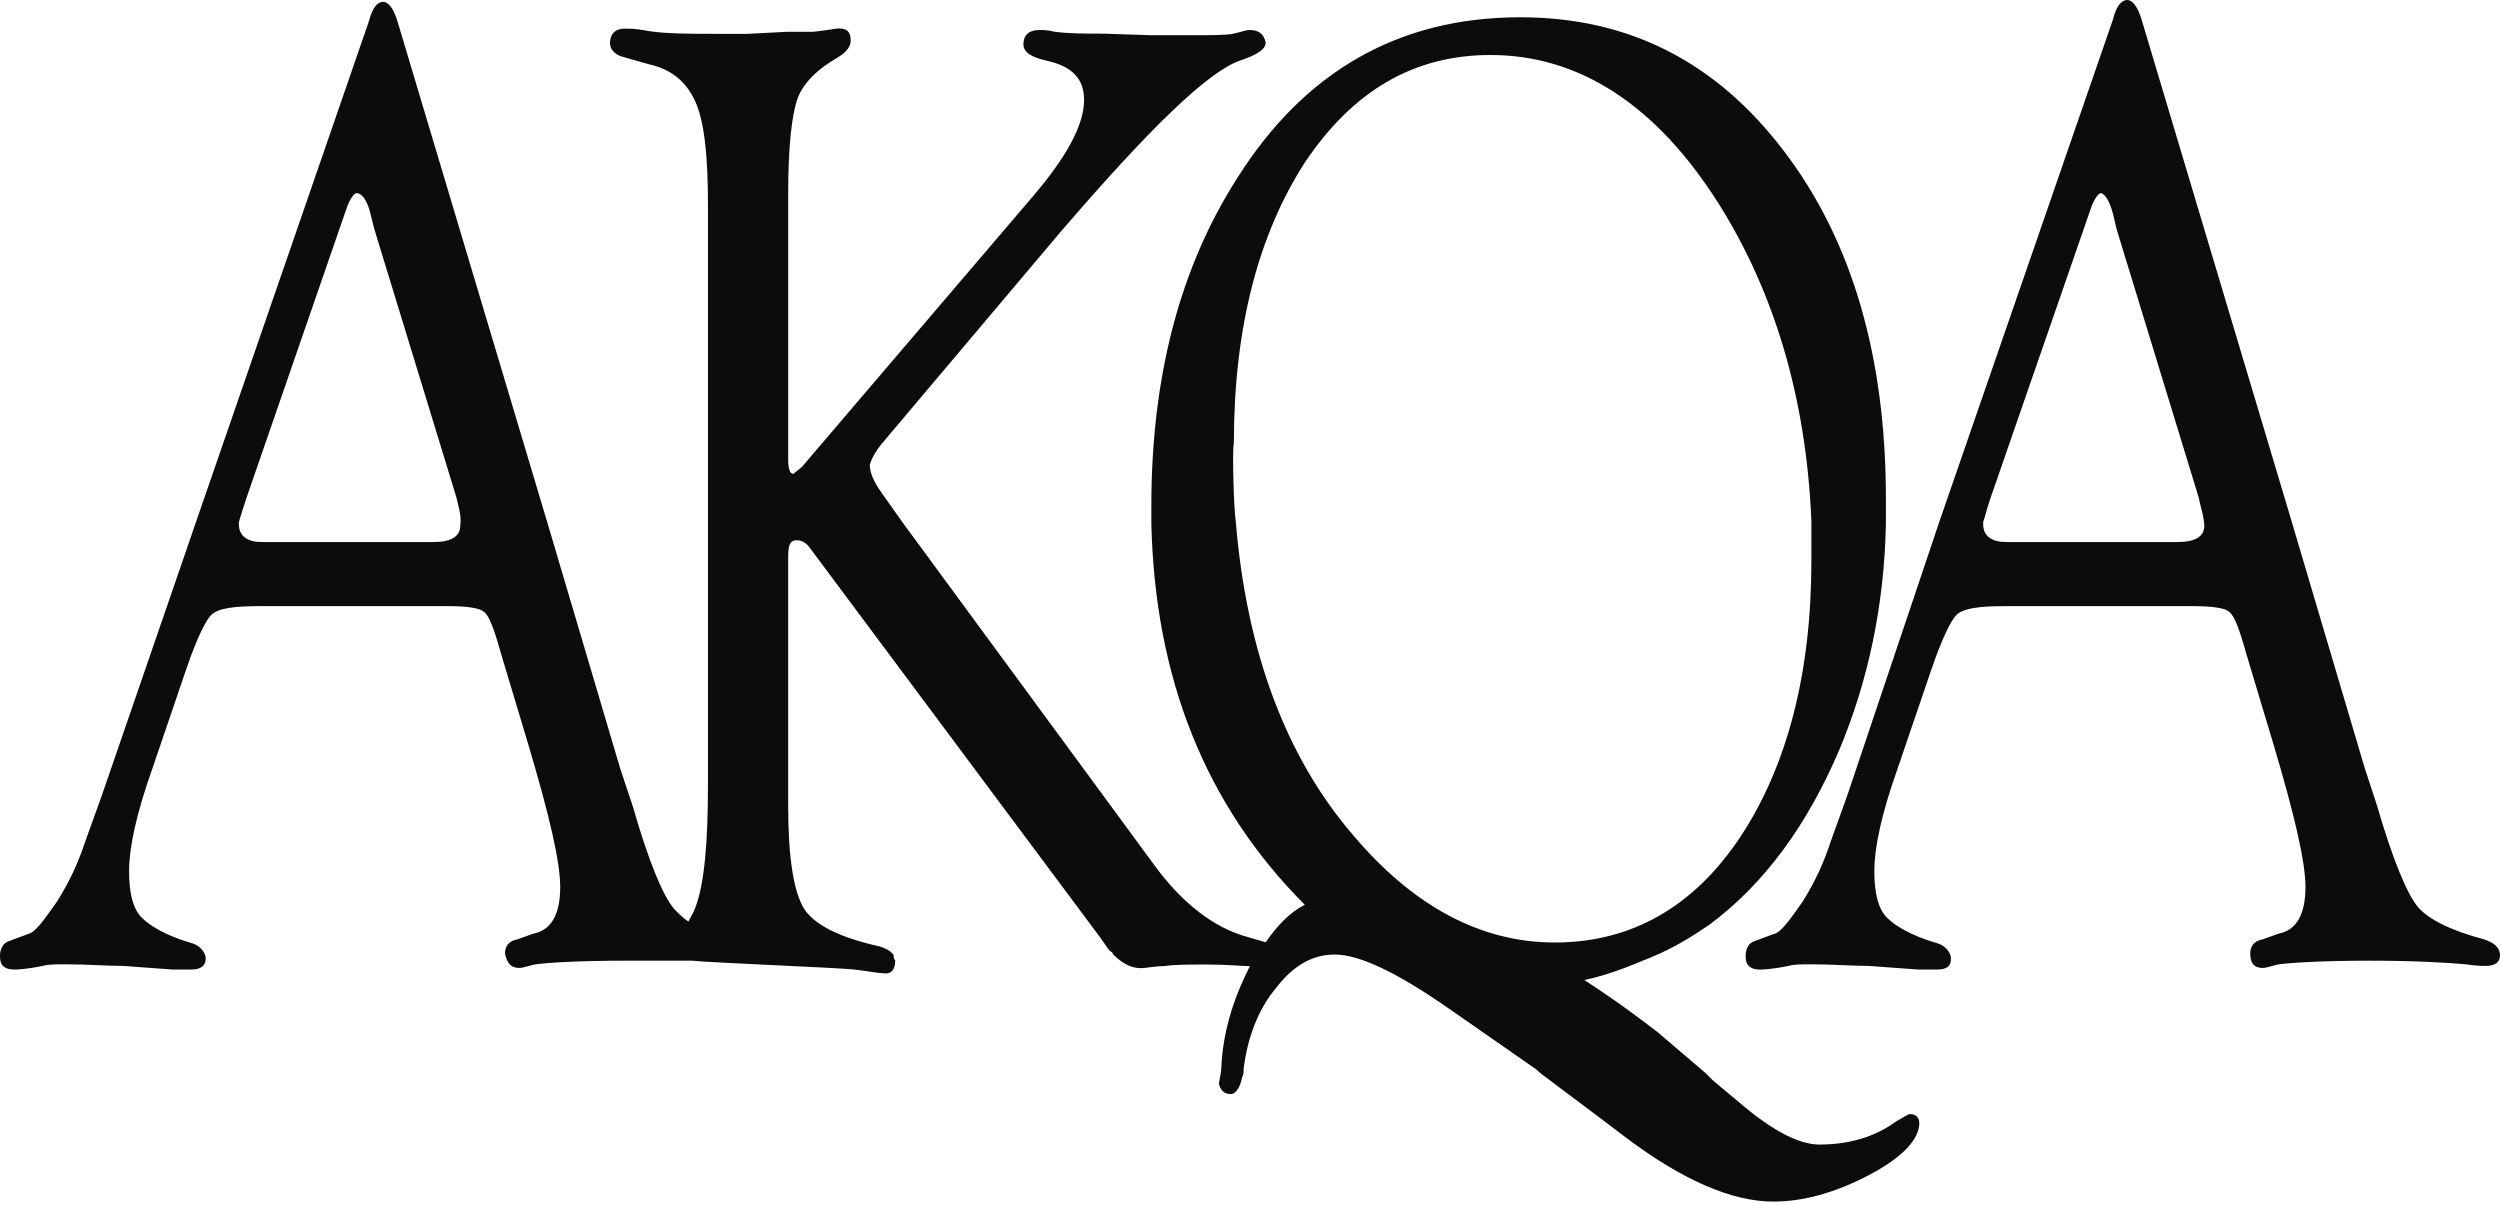 <svg xmlns="http://www.w3.org/2000/svg" width="110" height="53" viewBox="0 0 110 53">
<path fill="#0b0c0c" d="M53.74,46.92c0.07-1.42,0.47-2.84,1.18-4.25l0.07-0.16c-0.39,0-0.93-0.07-1.81-0.07c-0.93,0-1.56,0-1.95,0.07
c-0.47,0-0.79,0.09-1.02,0.09c-0.47,0-0.86-0.23-1.25-0.63c0-0.09-0.09-0.09-0.16-0.16l-0.39-0.56L36.09,24.72l-0.47-0.63
c-0.16-0.23-0.39-0.32-0.55-0.32c-0.32,0-0.39,0.23-0.39,0.72v10.94c0,2.28,0.23,3.77,0.7,4.56c0.48,0.72,1.57,1.26,3.31,1.65
c0.31,0.09,0.54,0.23,0.63,0.39c0,0.07,0,0.16,0.07,0.23c0,0.39-0.16,0.63-0.55,0.56c-0.23,0-0.63-0.09-1.25-0.16
c-0.47-0.07-6.51-0.31-7.14-0.39h-2.9c-2.11,0-3.45,0.09-3.99,0.16c-0.32,0.07-0.55,0.16-0.71,0.16c-0.39,0-0.54-0.23-0.63-0.63
c0-0.32,0.16-0.56,0.55-0.63l0.7-0.25c0.79-0.15,1.18-0.86,1.18-2.05c0-1.1-0.47-3.14-1.41-6.29l-1.18-3.93
c-0.31-1.11-0.54-1.74-0.77-1.89c-0.16-0.16-0.71-0.25-1.57-0.25h-8.32c-1.09,0-1.81,0.09-2.11,0.39c-0.23,0.23-0.63,1.02-1.09,2.37
l-1.5,4.4c-0.7,1.97-1.02,3.47-1.02,4.49c0,0.95,0.16,1.65,0.55,2.05c0.39,0.39,1.09,0.79,2.11,1.1c0.39,0.09,0.63,0.32,0.71,0.63
v0.09c0,0.31-0.23,0.47-0.63,0.47H7.61l-2.2-0.16c-0.7,0-1.56-0.07-2.51-0.07c-0.47,0-0.79,0-1.02,0.07
c-0.79,0.16-1.18,0.16-1.25,0.16C0.23,42.66,0,42.5,0,42.11v-0.07c0-0.31,0.16-0.56,0.39-0.63l0.86-0.32
c0.31-0.07,0.7-0.63,1.25-1.41C3.06,38.8,3.45,37.94,3.76,37l0.71-1.97l4.15-12.05l7.61-22.04c0.16-0.63,0.39-0.86,0.63-0.86
c0.23,0,0.47,0.31,0.63,0.86l6.59,22.04l3.22,10.87l0.55,1.65c0.7,2.44,1.33,3.93,1.81,4.49c0.15,0.16,0.38,0.39,0.63,0.56
c0.07-0.16,0.23-0.39,0.31-0.63c0.39-1.02,0.55-2.84,0.55-5.35V8.97c0-2.12-0.16-3.61-0.55-4.49c-0.39-0.86-1.02-1.42-2.04-1.65
l-1.09-0.31c-0.39-0.09-0.63-0.32-0.63-0.63c0-0.39,0.23-0.63,0.63-0.63c0.23,0,0.47,0,0.86,0.07c0.79,0.16,1.97,0.16,3.69,0.16
h0.86l1.73-0.09h1.17c0.63-0.07,1.02-0.15,1.11-0.15c0.39,0,0.54,0.15,0.54,0.54c0,0.23-0.15,0.48-0.54,0.72
C35.93,3.06,35.3,3.7,35.07,4.4c-0.23,0.7-0.39,2.05-0.39,4.09v11.73c0,0.39,0.07,0.63,0.23,0.63l0.39-0.32l0.32-0.38l9.81-11.49
C46.92,6.92,47.7,5.5,47.7,4.4c0-0.95-0.55-1.49-1.65-1.73c-0.71-0.16-1.02-0.39-1.02-0.72c0-0.39,0.23-0.63,0.7-0.63
c0.16,0,0.39,0,0.63,0.07c0.63,0.09,1.34,0.09,2.2,0.09l2.11,0.07h1.73c0.93,0,1.56,0,1.88-0.07c0.39-0.09,0.54-0.16,0.7-0.16
c0.39,0,0.63,0.16,0.71,0.55c0,0.31-0.39,0.54-1.11,0.79c-1.41,0.47-3.99,2.98-7.92,7.55l-7.85,9.3c-0.31,0.38-0.47,0.7-0.54,0.94
c0,0.32,0.15,0.72,0.54,1.26l0.95,1.34l10.99,14.96c1.25,1.73,2.67,2.82,4.15,3.22l0.79,0.23c0.54-0.78,1.09-1.33,1.72-1.65
c-4.39-4.4-6.59-9.99-6.75-16.76v-0.79c0-5.67,1.25-10.47,3.77-14.41c2.97-4.72,7.13-7.09,12.46-7.09c4.79,0,8.64,1.97,11.62,5.91
c2.99,3.93,4.47,9.05,4.47,15.27v1.11c-0.07,3.61-0.79,6.92-2.04,9.92c-1.41,3.31-3.29,5.91-5.73,7.72
c-0.79,0.54-1.57,1.02-2.51,1.41c-0.95,0.39-1.88,0.79-2.99,1.02c1.57,1.02,2.59,1.81,3.22,2.29l2.11,1.8l0.32,0.32l1.41,1.18
c1.33,1.1,2.43,1.65,3.29,1.65c1.25,0,2.43-0.32,3.37-1.02c0.32-0.16,0.48-0.32,0.63-0.32c0.23,0,0.39,0.16,0.39,0.39
c0,0.7-0.7,1.49-2.19,2.28c-1.5,0.79-2.91,1.18-4.24,1.18c-1.81,0-4.01-0.95-6.51-2.84c-1.65-1.26-2.83-2.12-3.45-2.6
c-0.23-0.15-0.39-0.31-0.47-0.38l-3.85-2.68c-2.27-1.58-3.92-2.37-5.02-2.37c-0.95,0-1.81,0.47-2.59,1.49
c-0.79,0.95-1.25,2.21-1.41,3.55c0,0.15,0,0.23-0.07,0.38c-0.09,0.48-0.32,0.72-0.48,0.72c-0.31,0-0.47-0.16-0.54-0.47
C53.67,47.46,53.74,47.15,53.74,46.92z M20.08,21.88l-3.61-11.8l-0.16-0.64c-0.15-0.63-0.38-0.94-0.63-0.94
c-0.07,0-0.23,0.16-0.39,0.55l-4.46,12.9c-0.16,0.48-0.25,0.79-0.32,1.02v0.09c0,0.54,0.39,0.79,1.02,0.79h0.63h6.91
c0.79,0,1.18-0.25,1.18-0.72C20.32,22.67,20.16,22.27,20.08,21.88z M54.37,22.9c0.47,5.75,2.2,10.4,5.17,13.85
c2.67,3.16,5.65,4.72,8.87,4.72c3.37,0,6.12-1.57,8.16-4.64c2.04-3.07,3.13-7.17,3.13-12.12V22.9c-0.23-5.43-1.65-10.08-4.08-13.94
c-2.74-4.33-6.12-6.54-10.04-6.54c-3.38,0-6.05,1.58-8.16,4.72c-2.04,3.16-3.13,7.25-3.13,12.37C54.21,19.76,54.29,22.43,54.37,22.9
z M85.35,22.9l7.62-22.04C93.12,0.23,93.37,0,93.6,0c0.23,0,0.47,0.31,0.63,0.86l6.59,22.04l3.22,10.87l0.54,1.65
c0.71,2.44,1.34,3.93,1.81,4.49c0.47,0.54,1.41,1.02,2.9,1.42c0.48,0.15,0.71,0.39,0.71,0.7c0,0.32-0.23,0.47-0.63,0.47
c-0.16,0-0.39,0-0.87-0.07c-0.77-0.07-2.19-0.16-4.23-0.16c-2.13,0-3.45,0.09-4.01,0.16c-0.31,0.07-0.54,0.16-0.7,0.16
c-0.39,0-0.55-0.23-0.55-0.63c0-0.32,0.16-0.56,0.55-0.63l0.7-0.25c0.79-0.15,1.18-0.86,1.18-2.05c0-1.1-0.47-3.14-1.41-6.29
l-1.18-3.93c-0.31-1.11-0.54-1.74-0.77-1.89c-0.16-0.16-0.71-0.25-1.57-0.25h-8.32c-1.09,0-1.81,0.09-2.11,0.39
c-0.23,0.23-0.63,1.02-1.09,2.37l-1.5,4.4c-0.7,1.97-1.02,3.47-1.02,4.49c0,0.95,0.16,1.65,0.55,2.05c0.39,0.39,1.09,0.79,2.11,1.1
c0.39,0.09,0.63,0.32,0.71,0.63v0.09c0,0.31-0.16,0.47-0.63,0.47h-0.79l-2.2-0.16c-0.7,0-1.57-0.07-2.51-0.07
c-0.47,0-0.79,0-1.02,0.07c-0.79,0.16-1.18,0.16-1.25,0.16c-0.39,0-0.63-0.16-0.63-0.55v-0.07c0-0.31,0.15-0.56,0.39-0.63l0.86-0.32
c0.31-0.07,0.7-0.63,1.25-1.41c0.55-0.88,0.95-1.74,1.25-2.68l0.71-1.97L85.35,22.9z M96.74,21.88l-3.61-11.8l-0.15-0.64
c-0.16-0.63-0.39-0.94-0.55-0.94c-0.07,0-0.23,0.16-0.39,0.55l-4.47,12.9c-0.16,0.48-0.23,0.79-0.31,1.02v0.09
c0,0.54,0.39,0.79,1.02,0.79h0.63h6.9c0.79,0,1.18-0.25,1.18-0.72C96.97,22.67,96.81,22.27,96.74,21.88z"/></svg>